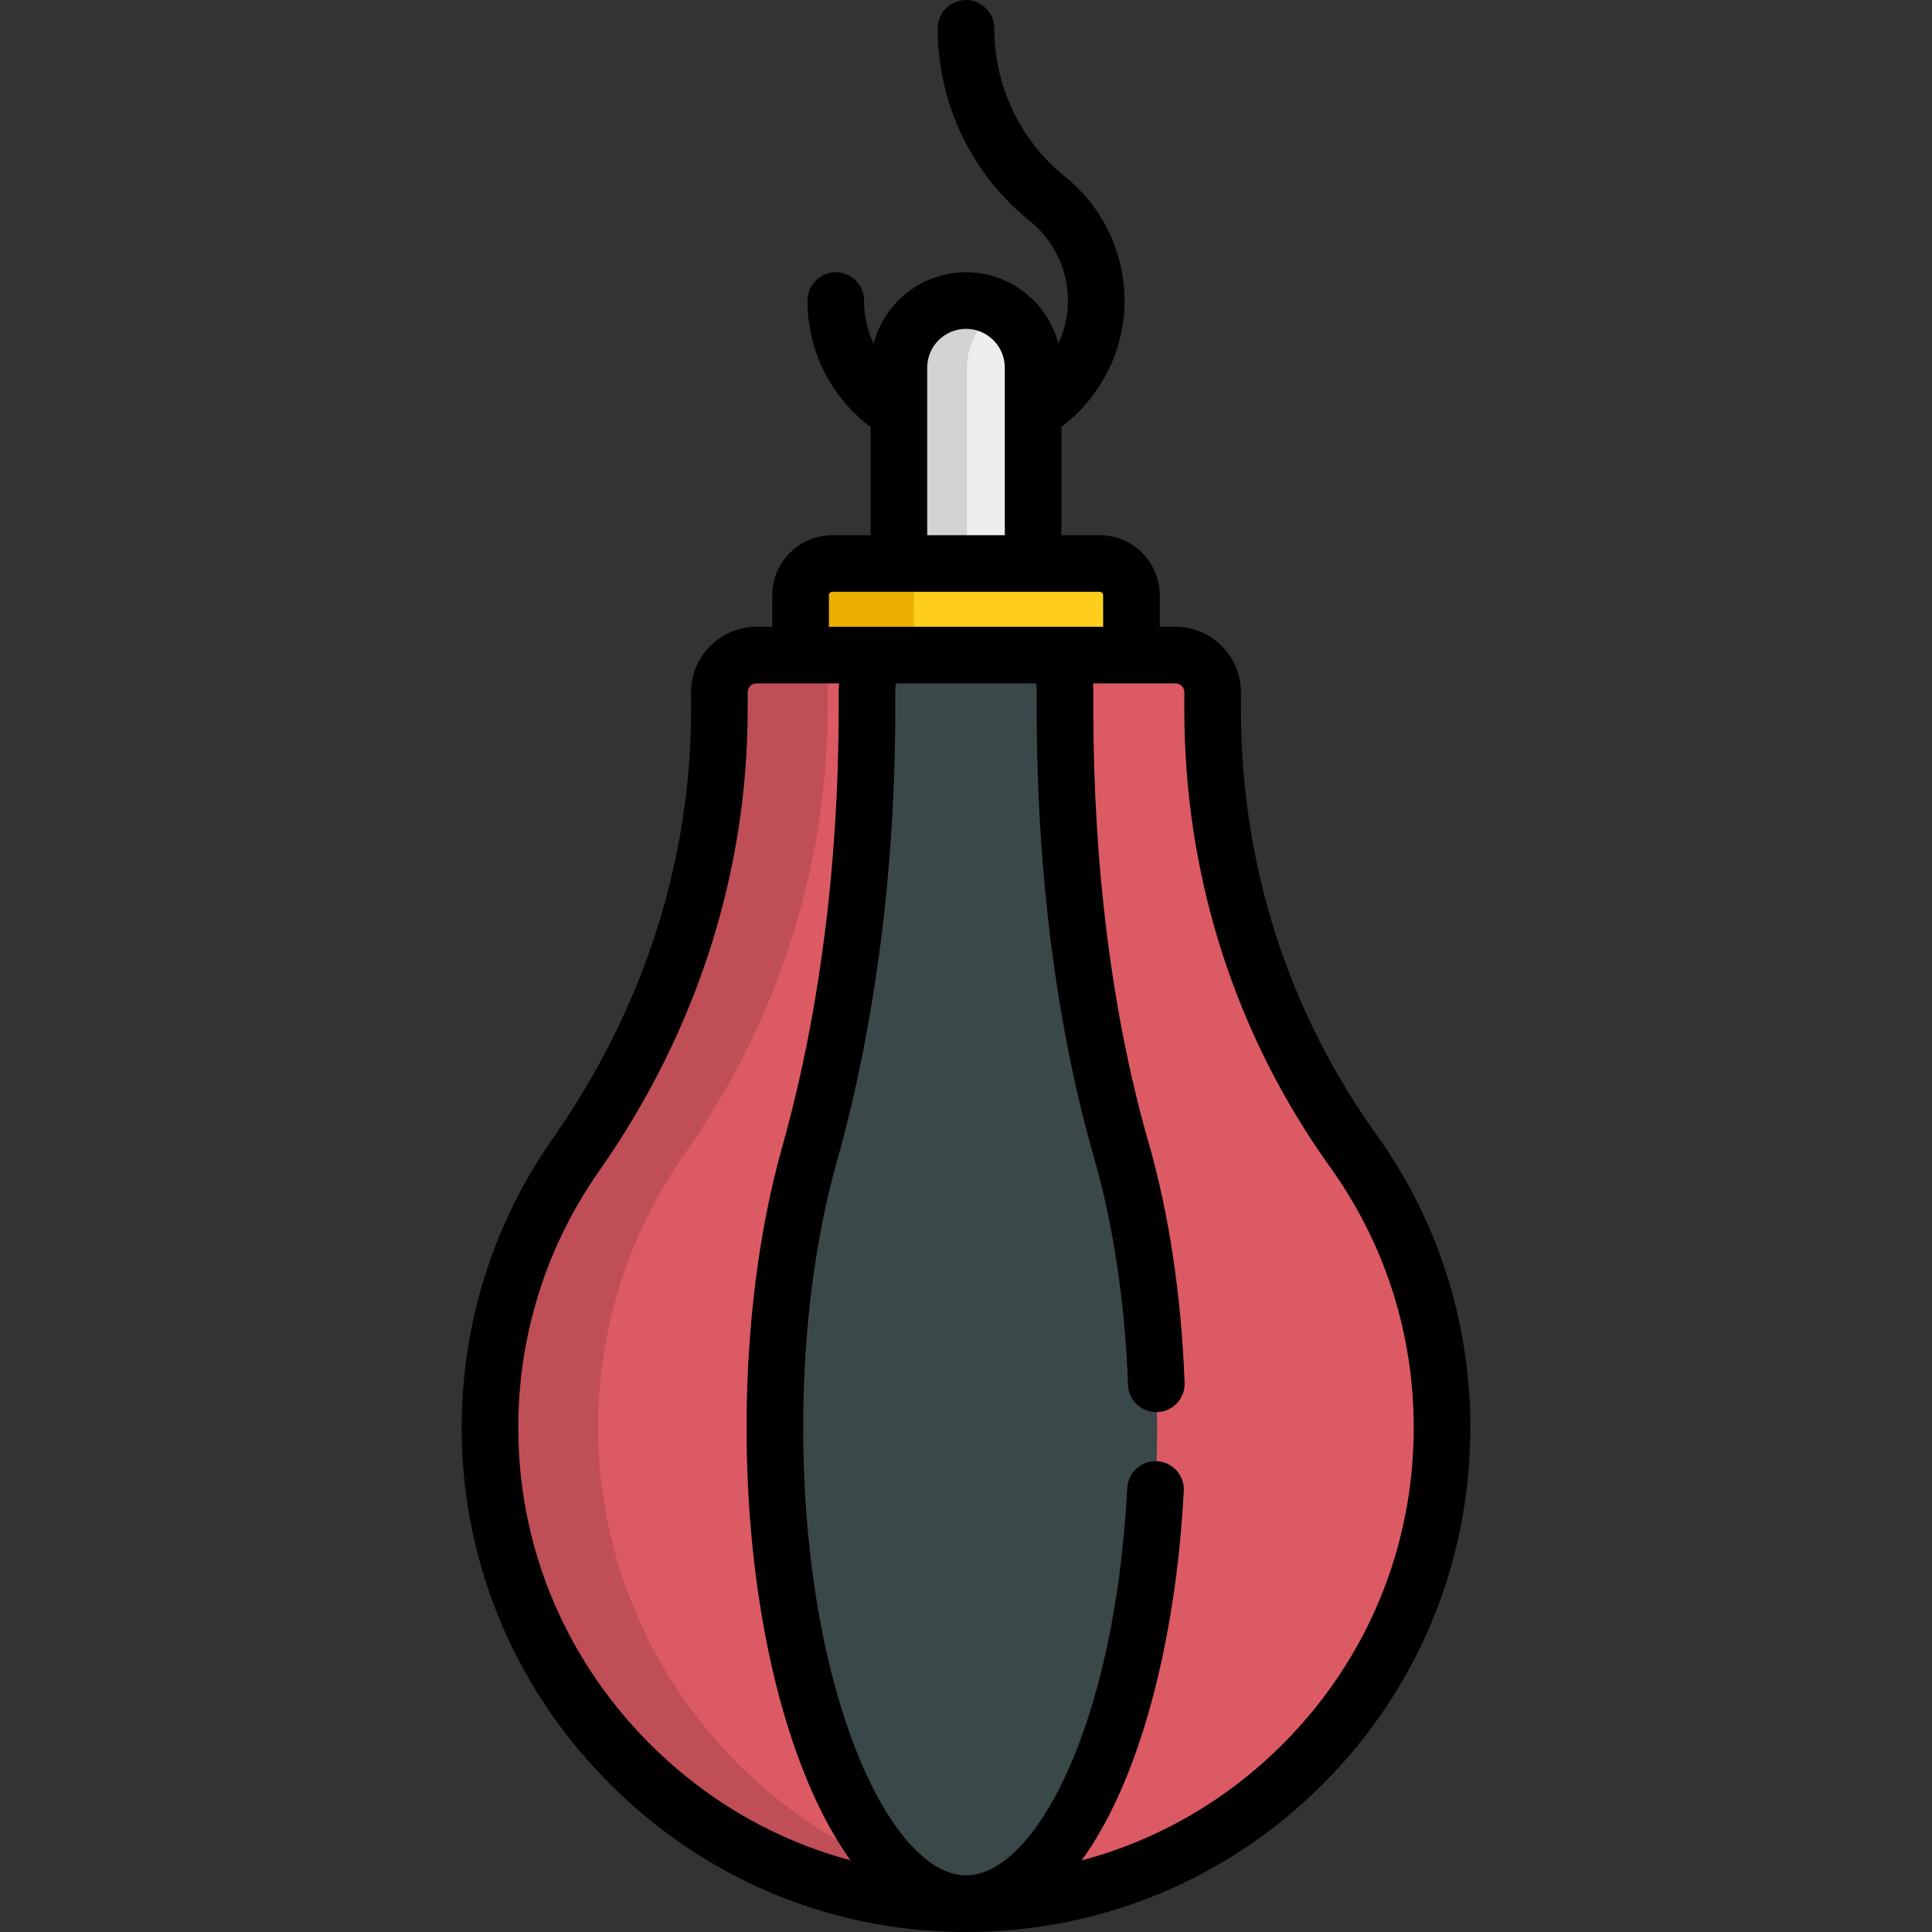 <?xml version="1.0" encoding="iso-8859-1"?>
<!-- Generator: Adobe Illustrator 21.0.0, SVG Export Plug-In . SVG Version: 6.00 Build 0)  -->
<svg version="1.1" id="Capa_1" xmlns="http://www.w3.org/2000/svg" xmlns:xlink="http://www.w3.org/1999/xlink" x="0px" y="0px"
	 viewBox="0 0 511.999 511.999" style="enable-background:new 0 0 511.999 511.999;" xml:space="preserve">
<rect x="0" y="0" width="511.999" height="511.999" fill="#333333" stroke="none"/>
<path style="fill:#EFEDEE;" d="M256,168.826L256,168.826c-9.82,0-17.781-7.961-17.781-17.781V97.427
	c0-9.82,7.961-17.781,17.781-17.781l0,0c9.82,0,17.781,7.961,17.781,17.781v53.617C273.781,160.864,265.82,168.826,256,168.826z"/>
<path style="fill:#D4D2D3;" d="M256.255,151.044V97.427c0-6.524,3.525-12.212,8.763-15.306c-2.646-1.563-5.722-2.476-9.018-2.476
	c-9.82,0-17.781,7.961-17.781,17.781v53.617c0,9.82,7.961,17.781,17.781,17.781c3.296,0,6.372-0.913,9.018-2.476
	C259.78,163.256,256.255,157.568,256.255,151.044z"/>
<path style="fill:#FFCE1C;" d="M299.834,197.884h-87.668v-40.141c0-4.645,3.765-8.41,8.41-8.41h70.848c4.645,0,8.41,3.765,8.41,8.41
	V197.884z"/>
<path style="fill:#ECB000;" d="M250.637,149.334h-30.061c-4.645,0-8.41,3.765-8.41,8.41v40.141h30.061v-40.141
	C242.227,153.099,245.992,149.334,250.637,149.334z"/>
<path style="fill:#DC5A64;" d="M321.359,188.074v-4.628c0-5.433-4.404-9.837-9.837-9.837H200.478c-5.433,0-9.837,4.404-9.837,9.837
	v4.626c0,42.311-13.684,83.272-37.984,117.909c-14.088,20.081-22.472,44.455-22.798,70.77
	c-0.864,69.642,55.587,127.255,125.233,127.745c70.089,0.494,127.06-56.174,127.06-126.148c0-27.384-8.725-52.73-23.547-73.409
	C334.21,270.904,321.359,229.949,321.359,188.074z"/>
<path style="fill:#BF4E57;" d="M158.531,376.752c0.326-26.315,8.71-50.69,22.798-70.77c24.3-34.637,37.984-75.598,37.984-117.909
	v-4.626c0-5.433,4.404-9.837,9.837-9.837h-28.672c-5.433,0-9.837,4.404-9.837,9.837v4.626c0,42.311-13.684,83.272-37.984,117.909
	c-14.088,20.081-22.472,44.455-22.798,70.77c-0.864,69.642,55.587,127.255,125.233,127.745c5.167,0.036,10.26-0.246,15.267-0.813
	C207.02,496.457,157.723,441.865,158.531,376.752z"/>
<path style="fill:#3A484A;" d="M282.241,188.074v-4.628c0-5.433-1.768-9.837-3.95-9.837h-44.582c-2.181,0-3.95,4.404-3.95,9.837
	v4.626c0,42.311-5.494,83.272-15.25,117.909c-5.656,20.081-9.022,44.455-9.153,70.77c-0.347,69.642,22.317,127.255,50.279,127.745
	c28.14,0.494,51.013-56.174,51.013-126.148c0-27.384-3.503-52.73-9.454-73.409C287.4,270.904,282.241,229.949,282.241,188.074z"/>
<path d="M364.7,300.57c-23.447-32.714-35.84-71.615-35.84-112.496v-4.628c0-9.56-7.777-17.337-17.337-17.337h-4.188v-8.365
	c0-8.773-7.137-15.91-15.91-15.91h-10.143v-28.686c9.661-7.309,15.795-18.433,16.63-30.538c0.946-13.721-4.865-27.058-15.544-35.675
	C270.377,37.259,263.5,22.886,263.5,7.5c0-4.142-3.358-7.5-7.5-7.5s-7.5,3.358-7.5,7.5c0,19.943,8.911,38.571,24.448,51.108
	c6.871,5.544,10.609,14.13,9.999,22.969c-0.229,3.322-1.087,6.531-2.478,9.486C277.64,80.194,267.743,72.146,256,72.146
	c-11.758,0-21.666,8.068-24.481,18.958c-1.644-3.519-2.533-7.41-2.533-11.458c0-4.142-3.358-7.5-7.5-7.5s-7.5,3.358-7.5,7.5
	c0,13.358,6.197,25.619,16.732,33.538v28.65h-10.143c-8.772,0-15.91,7.137-15.91,15.91v8.365h-4.188
	c-9.56,0-17.337,7.777-17.337,17.337v4.625c0,40.168-12.664,79.451-36.624,113.602c-15.47,22.05-23.823,47.979-24.158,74.985
	c-0.443,35.71,13.175,69.51,38.346,95.175c25.154,25.648,58.656,39.911,94.333,40.163l0.96,0.003l0,0l0,0H256
	c0.004,0,0.009,0,0.013,0c35.697,0,69.256-13.901,94.496-39.142c25.242-25.243,39.143-58.807,39.143-94.509
	C389.651,350.239,381.024,323.344,364.7,300.57z M245.718,97.427c0-5.669,4.612-10.281,10.282-10.281
	c5.669,0,10.281,4.612,10.281,10.281v44.407h-20.563V97.427z M219.666,157.744c0-0.502,0.408-0.91,0.91-0.91h17.633
	c0.003,0,0.006,0,0.01,0s0.006,0,0.01,0h35.544c0.003,0,0.006,0,0.01,0s0.006,0,0.01,0h17.633c0.501,0,0.91,0.408,0.91,0.91v8.365
	h-72.668v-8.365H219.666z M137.358,376.844c0.297-23.973,7.71-46.988,21.438-66.555c25.739-36.688,39.344-78.95,39.344-122.217
	v-4.625c0-1.289,1.048-2.337,2.337-2.337h21.872c-0.054,0.76-0.091,1.535-0.091,2.337v4.625c0,41.04-5.176,81.109-14.969,115.876
	c-6.042,21.45-9.304,46.612-9.434,72.767c-0.172,34.615,5.171,67.497,15.045,92.588c3.685,9.363,7.891,17.299,12.505,23.695
	c-20.262-5.415-38.832-16.209-53.992-31.667C149.06,438.538,136.965,408.533,137.358,376.844z M339.901,462.251
	c-14.992,14.993-33.291,25.471-53.251,30.769c3.453-4.761,6.673-10.372,9.603-16.79c9.636-21.106,15.837-49.915,17.461-81.119
	c0.215-4.137-2.963-7.665-7.1-7.879c-4.136-0.205-7.665,2.963-7.879,7.1C295.428,457.9,274.02,497,255.985,497
	c-0.072,0-0.146,0-0.218-0.002c-9.992-0.175-20.799-12.582-28.908-33.188c-9.193-23.36-14.166-54.265-14.003-87.021
	c0.124-24.824,3.191-48.605,8.873-68.774c10.16-36.071,15.531-77.547,15.531-119.943v-4.625c0-0.903,0.074-1.68,0.174-2.337h37.133
	c0.1,0.658,0.174,1.435,0.174,2.337v4.628c0,43.151,5.272,84.279,15.246,118.939c5.064,17.6,8.161,38.344,8.955,59.992
	c0.148,4.046,3.475,7.225,7.49,7.225c0.093,0,0.186-0.001,0.28-0.005c4.139-0.152,7.372-3.63,7.22-7.77
	c-0.838-22.847-4.133-44.836-9.53-63.59c-9.591-33.33-14.661-73.024-14.661-114.791v-4.628c0-0.803-0.037-1.577-0.091-2.337h21.872
	c1.289,0,2.337,1.048,2.337,2.337v4.628c0,44.035,13.365,85.957,38.649,121.234c14.486,20.21,22.143,44.084,22.143,69.04
	C374.651,410.044,362.31,439.842,339.901,462.251z"/>
<g>
</g>
<g>
</g>
<g>
</g>
<g>
</g>
<g>
</g>
<g>
</g>
<g>
</g>
<g>
</g>
<g>
</g>
<g>
</g>
<g>
</g>
<g>
</g>
<g>
</g>
<g>
</g>
<g>
</g>
</svg>
